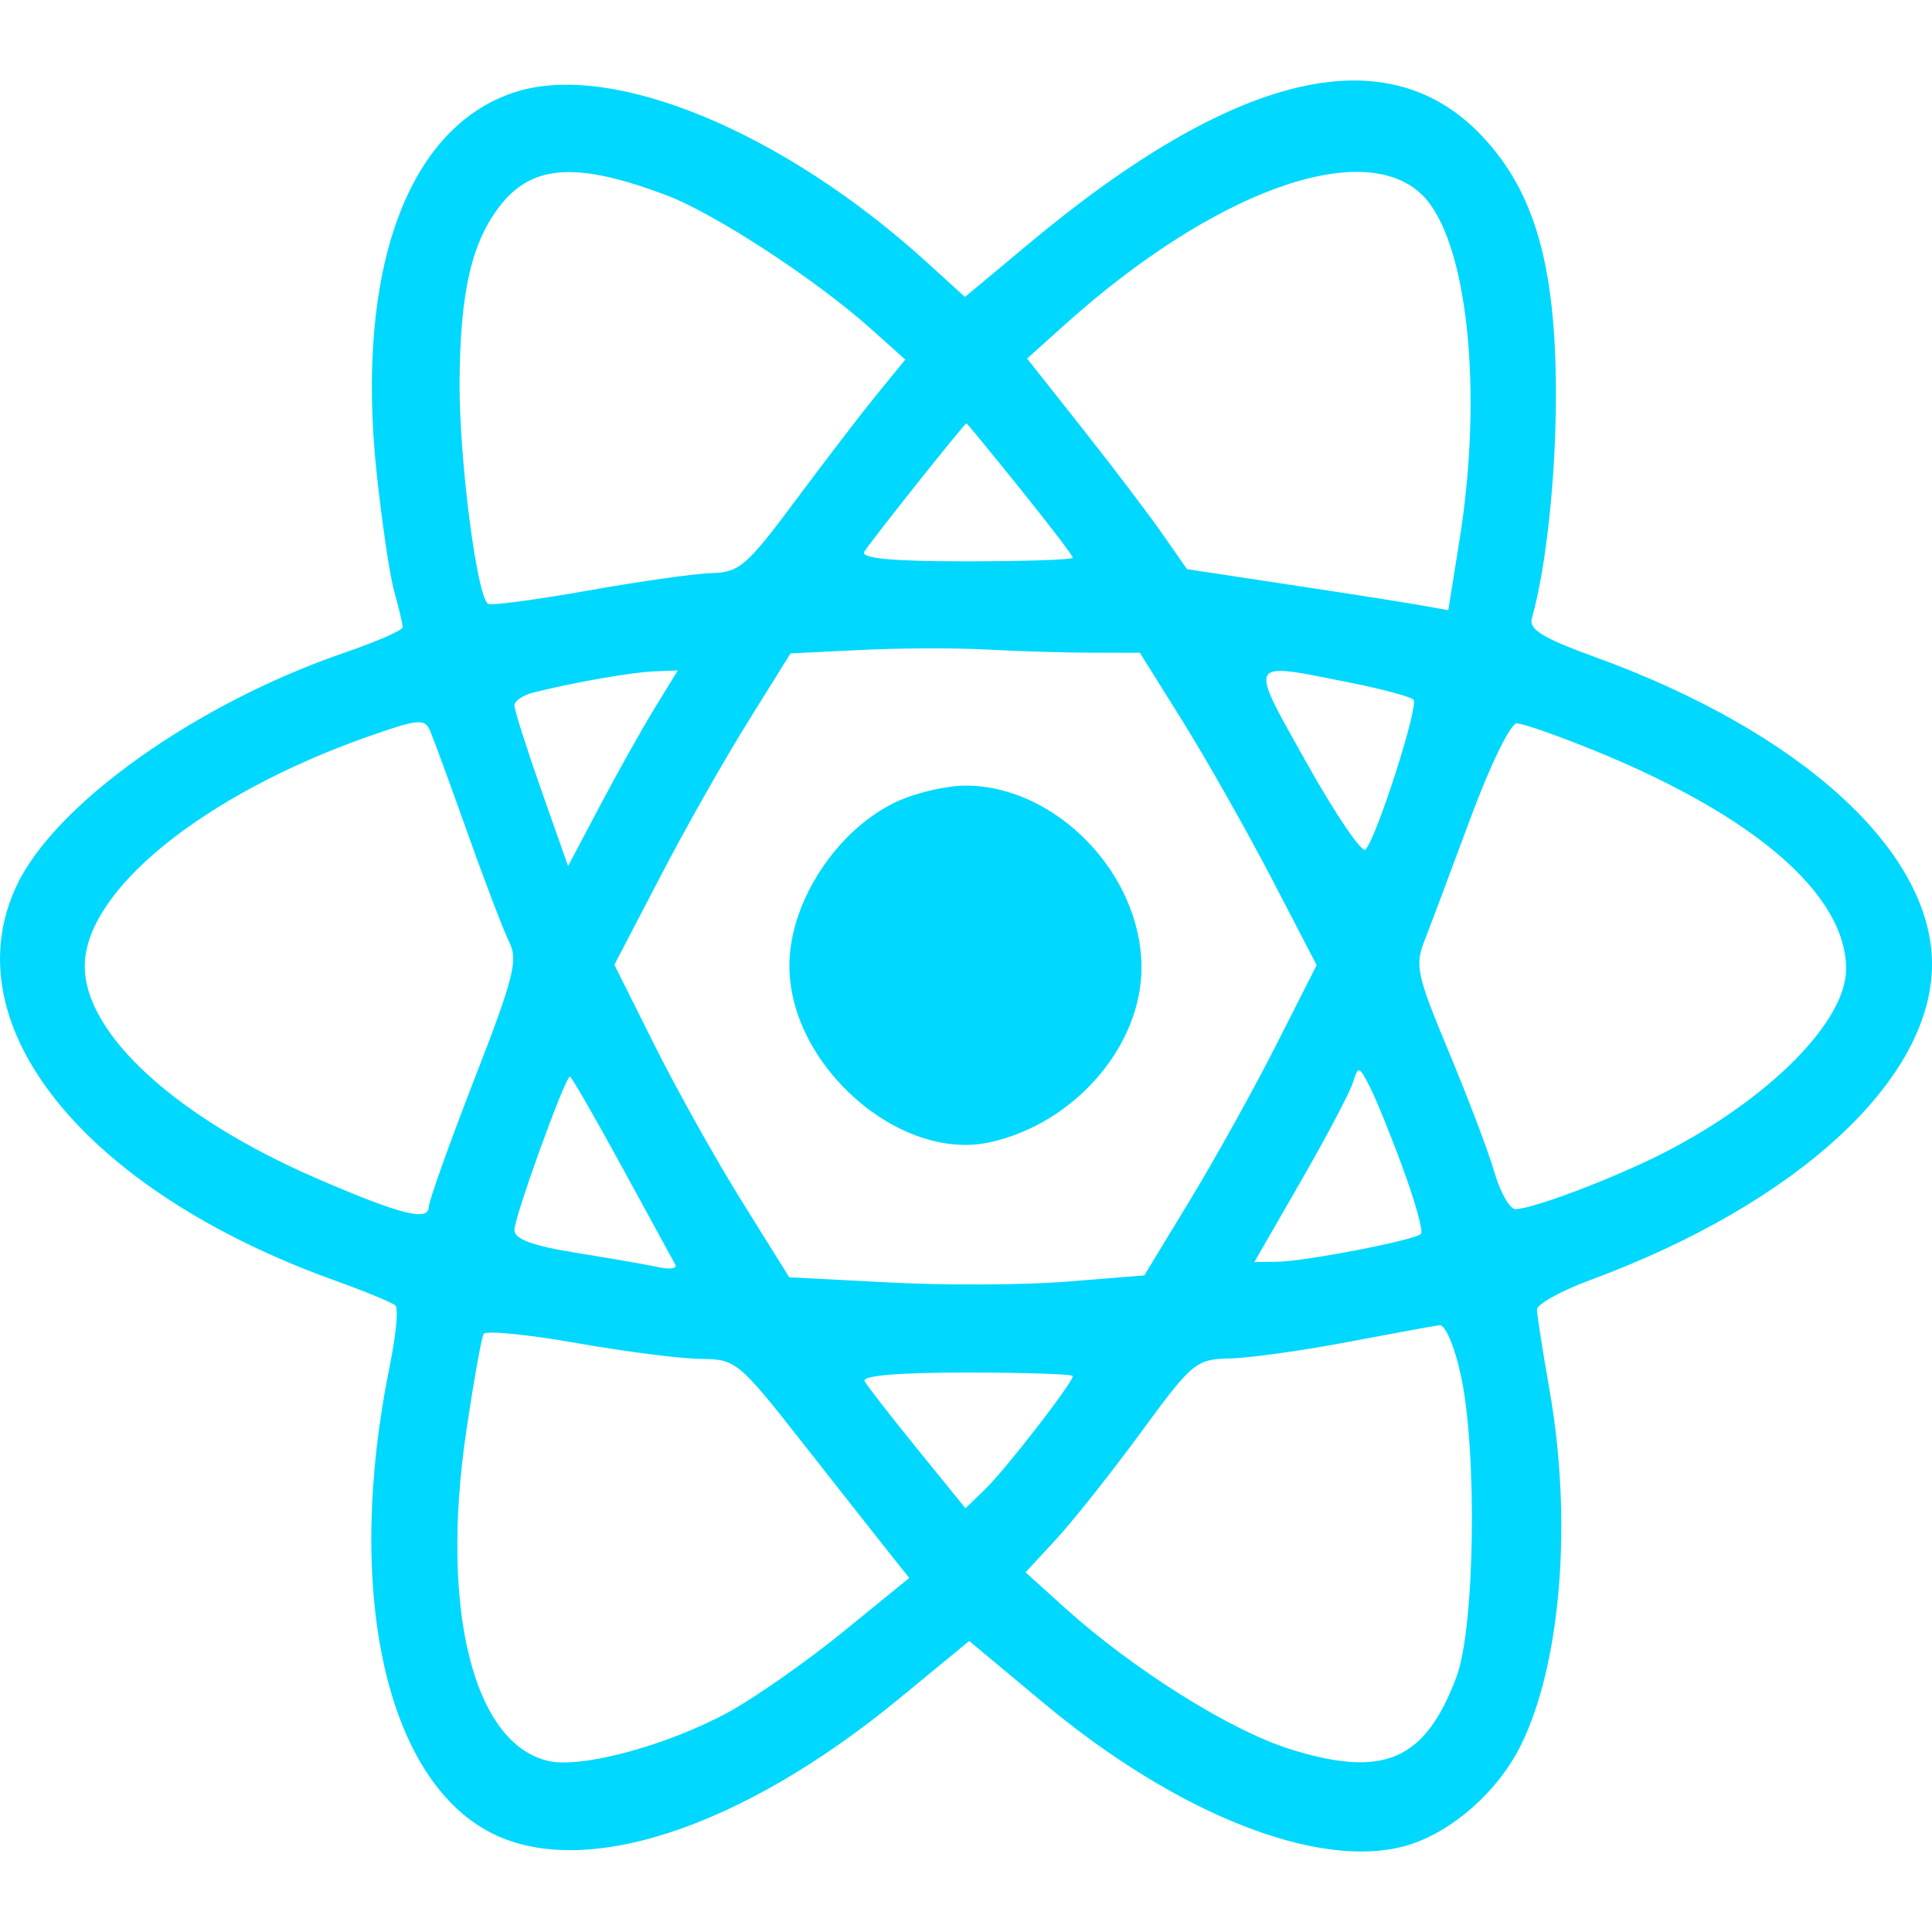 <svg width="24" height="24" viewBox="0 0 24 24" fill="none" xmlns="http://www.w3.org/2000/svg">
<path fill-rule="evenodd" clip-rule="evenodd" d="M6.402 1.143C5.064 1.572 4.414 3.349 4.677 5.859C4.742 6.474 4.841 7.146 4.898 7.351C4.956 7.556 5.002 7.754 5.002 7.792C5.002 7.829 4.678 7.971 4.282 8.107C2.442 8.737 0.685 9.985 0.207 11.001C-0.608 12.731 1.044 14.785 4.149 15.903C4.53 16.04 4.874 16.182 4.912 16.217C4.951 16.253 4.919 16.592 4.841 16.971C4.28 19.724 4.776 22.057 6.071 22.753C7.216 23.368 9.19 22.729 11.167 21.103L12.04 20.385L12.977 21.166C14.632 22.544 16.388 23.234 17.464 22.929C18.021 22.771 18.604 22.262 18.891 21.683C19.392 20.675 19.536 18.899 19.249 17.269C19.164 16.786 19.094 16.336 19.093 16.269C19.091 16.202 19.391 16.035 19.758 15.9C22.334 14.947 24 13.407 24 11.978C24 10.572 22.371 9.088 19.808 8.16C19.169 7.928 18.99 7.819 19.029 7.682C19.208 7.053 19.33 5.911 19.328 4.873C19.325 3.299 19.064 2.389 18.418 1.698C17.241 0.44 15.351 0.884 12.79 3.019L11.987 3.689L11.51 3.255C9.727 1.634 7.607 0.757 6.402 1.143ZM8.28 2.426C8.881 2.653 10.134 3.472 10.819 4.085L11.246 4.467L10.901 4.889C10.712 5.121 10.255 5.716 9.887 6.211C9.281 7.026 9.183 7.111 8.845 7.119C8.639 7.124 7.945 7.222 7.301 7.337C6.658 7.451 6.101 7.525 6.063 7.501C5.924 7.413 5.706 5.721 5.709 4.763C5.714 3.613 5.863 2.982 6.236 2.526C6.633 2.041 7.189 2.014 8.28 2.426ZM17.663 2.418C18.227 2.962 18.431 4.847 18.129 6.72L17.991 7.58L17.66 7.521C17.478 7.488 16.748 7.373 16.037 7.266L14.745 7.07L14.438 6.63C14.269 6.387 13.822 5.799 13.445 5.322L12.759 4.454L13.23 4.031C15.068 2.38 16.925 1.704 17.663 2.418ZM12.672 6.07C13.033 6.518 13.327 6.904 13.327 6.928C13.327 6.953 12.729 6.973 11.998 6.973C11.084 6.973 10.691 6.936 10.736 6.855C10.796 6.748 11.977 5.263 12.005 5.259C12.012 5.257 12.312 5.623 12.672 6.07ZM13.557 8.108L14.16 8.109L14.694 8.964C14.987 9.434 15.481 10.307 15.792 10.904L16.356 11.989L15.852 12.984C15.575 13.53 15.093 14.398 14.782 14.91L14.215 15.843L13.264 15.92C12.741 15.963 11.749 15.968 11.059 15.932L9.804 15.867L9.215 14.922C8.892 14.403 8.403 13.53 8.13 12.982L7.632 11.985L8.196 10.902C8.505 10.306 8.998 9.436 9.29 8.968L9.82 8.117L10.693 8.074C11.173 8.05 11.878 8.048 12.26 8.069C12.642 8.09 13.225 8.108 13.557 8.108ZM8.135 8.793C7.978 9.049 7.671 9.596 7.453 10.009L7.057 10.759L6.723 9.812C6.54 9.291 6.39 8.819 6.39 8.763C6.39 8.707 6.498 8.634 6.63 8.602C7.136 8.475 7.843 8.352 8.126 8.34L8.42 8.328L8.135 8.793ZM16.77 8.48C17.167 8.559 17.522 8.654 17.559 8.692C17.628 8.763 17.104 10.4 16.963 10.554C16.919 10.602 16.592 10.12 16.236 9.485C15.502 8.173 15.476 8.222 16.77 8.48ZM5.812 10.358C6.026 10.961 6.259 11.569 6.328 11.708C6.438 11.926 6.379 12.157 5.892 13.408C5.583 14.204 5.328 14.918 5.326 14.995C5.322 15.177 4.967 15.086 3.935 14.639C2.189 13.883 1.053 12.845 1.053 12.003C1.053 11.064 2.526 9.871 4.575 9.149C5.202 8.929 5.277 8.922 5.345 9.083C5.387 9.181 5.597 9.754 5.812 10.358ZM19.808 9.324C21.805 10.137 22.933 11.116 22.933 12.036C22.933 12.684 21.995 13.635 20.694 14.308C20.084 14.623 19.042 15.02 18.824 15.02C18.754 15.02 18.637 14.812 18.563 14.559C18.489 14.305 18.234 13.631 17.995 13.06C17.6 12.113 17.574 11.993 17.696 11.684C17.769 11.498 18.026 10.814 18.266 10.166C18.509 9.509 18.764 8.986 18.841 8.986C18.916 8.986 19.352 9.138 19.808 9.324ZM11.138 9.959C10.397 10.305 9.808 11.203 9.806 11.991C9.802 13.232 11.173 14.44 12.301 14.189C13.349 13.957 14.183 12.992 14.18 12.014C14.177 10.853 13.116 9.759 11.993 9.759C11.758 9.759 11.374 9.849 11.138 9.959ZM17.432 14.526C17.583 14.937 17.682 15.298 17.652 15.328C17.578 15.405 16.216 15.669 15.869 15.674L15.582 15.678L16.161 14.671C16.48 14.117 16.771 13.565 16.808 13.444C16.872 13.237 16.884 13.24 17.017 13.502C17.095 13.654 17.282 14.115 17.432 14.526ZM7.728 14.499C8.066 15.117 8.363 15.662 8.389 15.71C8.415 15.758 8.323 15.772 8.187 15.742C8.049 15.713 7.589 15.632 7.164 15.564C6.617 15.476 6.39 15.393 6.39 15.281C6.39 15.116 7.02 13.374 7.08 13.374C7.099 13.374 7.391 13.881 7.728 14.499ZM8.706 16.881C9.144 16.885 9.176 16.912 9.987 17.945C10.445 18.528 10.926 19.139 11.057 19.303L11.295 19.602L10.477 20.268C10.027 20.635 9.387 21.084 9.053 21.267C8.302 21.678 7.231 21.97 6.815 21.876C5.881 21.665 5.464 19.997 5.792 17.782C5.884 17.16 5.981 16.614 6.008 16.57C6.034 16.526 6.552 16.577 7.157 16.683C7.762 16.79 8.46 16.879 8.706 16.881ZM18.146 17.077C18.353 18.019 18.322 20.223 18.093 20.831C17.703 21.871 17.19 22.093 16.025 21.728C15.279 21.494 14.074 20.737 13.22 19.966L12.74 19.532L13.126 19.114C13.338 18.884 13.81 18.288 14.175 17.79C14.815 16.918 14.855 16.885 15.284 16.875C15.528 16.869 16.185 16.777 16.742 16.671C17.3 16.565 17.813 16.471 17.882 16.462C17.953 16.453 18.069 16.724 18.146 17.077ZM13.327 17.094C13.327 17.176 12.488 18.259 12.238 18.5L11.993 18.736L11.398 18.003C11.07 17.599 10.775 17.22 10.741 17.159C10.701 17.089 11.151 17.05 12.003 17.05C12.731 17.05 13.327 17.07 13.327 17.094Z" fill="#00D8FF"/>
</svg>
